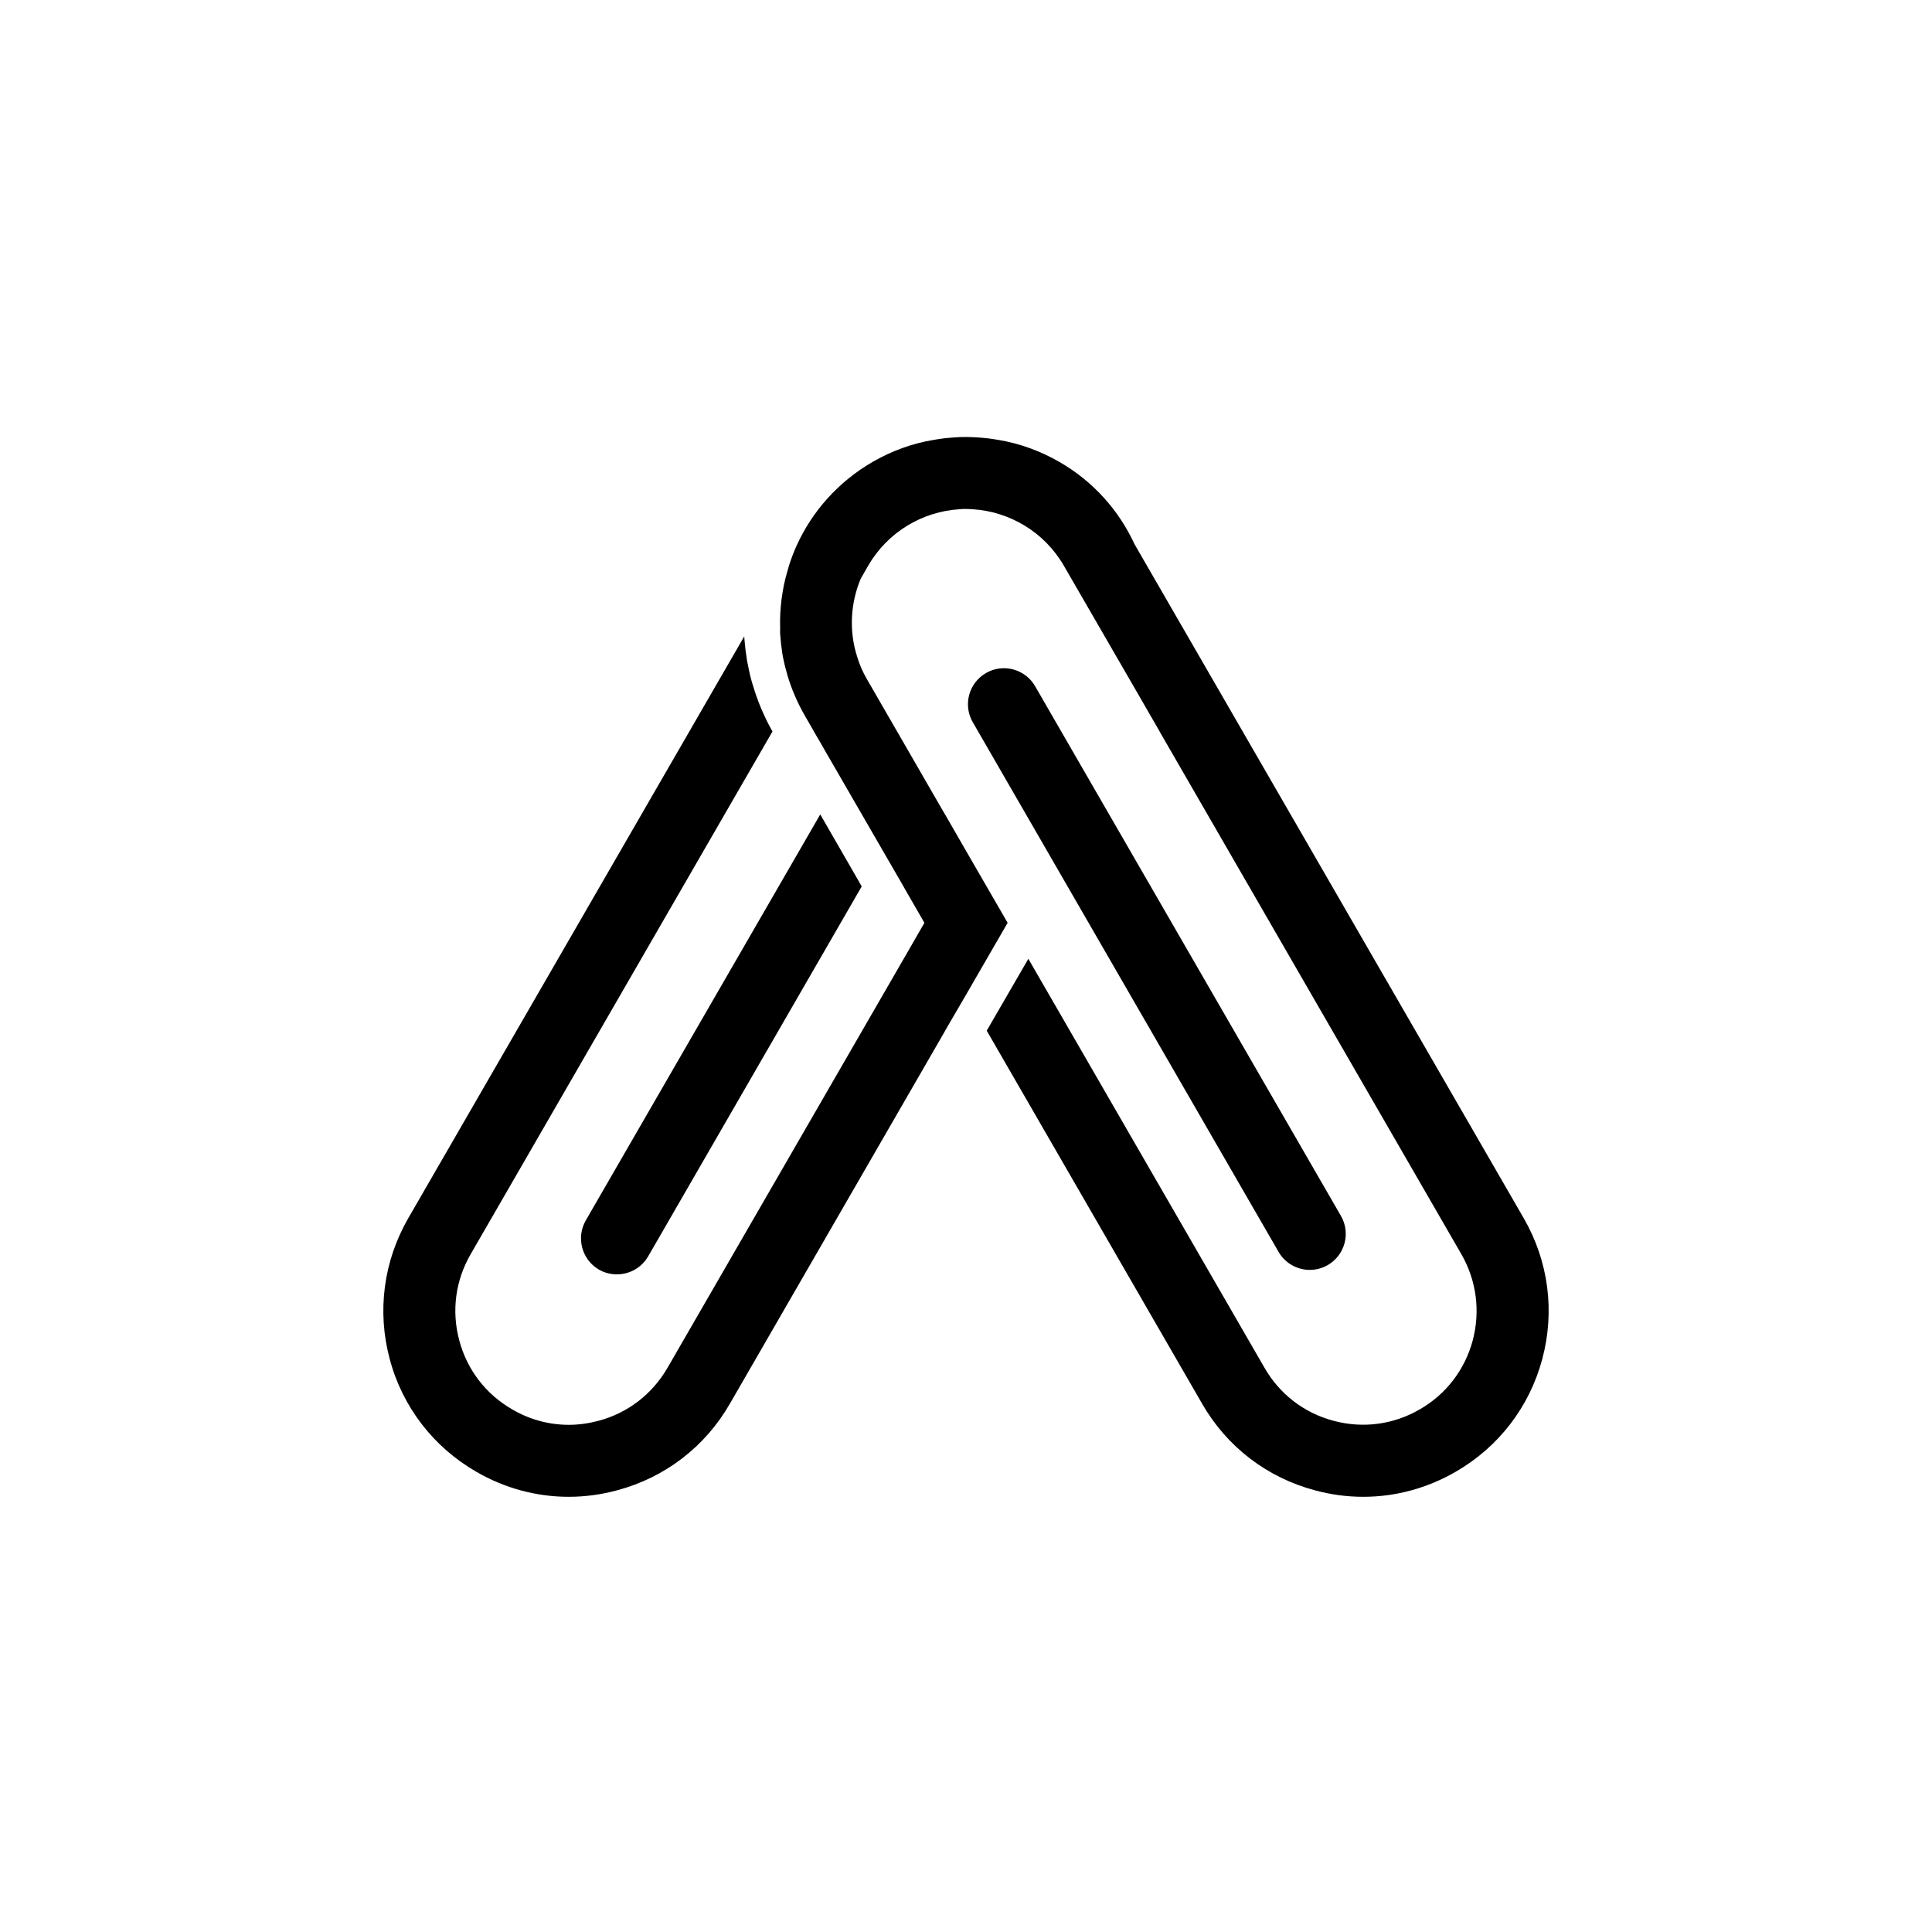 <svg width="252" height="252" viewBox="0 0 252 252" fill="none" xmlns="http://www.w3.org/2000/svg">
<path d="M78.123 165.599C78.855 166.031 79.681 166.218 80.47 166.218C82.085 166.218 83.663 165.392 84.545 163.871L112.399 115.618L106.99 106.226L76.412 159.174C75.117 161.428 75.886 164.301 78.121 165.599H78.123Z" fill="black"/>
<path d="M97.338 85.471C97.262 85.001 97.206 84.551 97.169 84.08C97.132 83.723 97.093 83.367 97.075 83.008L53.256 158.89C50.026 164.486 49.161 171.024 50.832 177.259C51.658 180.396 53.086 183.251 55.003 185.749C56.92 188.246 59.323 190.35 62.121 191.966C65.84 194.127 69.991 195.235 74.179 195.235C76.283 195.235 78.404 194.953 80.49 194.39C86.745 192.718 91.966 188.717 95.197 183.101L123.277 134.454V134.435L126.001 129.758L131.43 120.367L126.001 110.976L123.297 106.279L123.277 106.26L113.097 88.623C112.534 87.664 112.102 86.669 111.802 85.656C110.713 82.274 110.939 78.649 112.271 75.476L113.23 73.804C115.803 69.353 120.348 66.724 125.138 66.423C125.401 66.386 125.644 66.386 125.907 66.386C126.227 66.386 126.546 66.406 126.866 66.423C131.656 66.724 136.2 69.353 138.773 73.804L139.619 75.269L148.428 90.502L151.244 95.386L151.375 95.629L190.611 163.585C192.583 167.023 193.109 171.004 192.096 174.836C191.063 178.668 188.62 181.86 185.184 183.834C181.748 185.824 177.764 186.35 173.933 185.318C170.101 184.303 166.908 181.843 164.935 178.406L134.132 125.063L128.703 134.435L156.802 183.101C160.032 188.717 165.254 192.718 171.509 194.39C173.594 194.953 175.698 195.235 177.821 195.235C182.009 195.235 186.141 194.127 189.879 191.966C195.475 188.737 199.496 183.514 201.167 177.259C202.839 171.024 201.976 164.486 198.744 158.89L154.905 82.97L147.974 70.968C145.964 66.611 142.64 62.816 138.17 60.243C135.634 58.797 132.986 57.839 130.263 57.387C129.813 57.311 129.361 57.237 128.911 57.181C128.422 57.124 127.935 57.087 127.446 57.05C126.488 56.993 125.512 56.974 124.534 57.05C124.045 57.087 123.558 57.126 123.069 57.181C122.619 57.237 122.167 57.313 121.717 57.387C119.013 57.837 116.345 58.795 113.828 60.243C109.32 62.853 105.939 66.704 103.93 71.118C103.553 71.942 103.233 72.791 102.949 73.651C102.864 73.909 102.802 74.17 102.727 74.429C102.547 75.047 102.381 75.668 102.248 76.298C102.188 76.589 102.141 76.884 102.091 77.179C101.985 77.802 101.901 78.428 101.844 79.059C101.819 79.341 101.796 79.622 101.781 79.906C101.743 80.575 101.738 81.245 101.758 81.918C101.763 82.087 101.743 82.257 101.752 82.426C101.752 82.558 101.752 82.689 101.772 82.839C101.775 82.906 101.784 82.971 101.789 83.038C101.796 83.13 101.805 83.222 101.814 83.314C101.832 83.504 101.844 83.695 101.865 83.891C101.902 84.173 101.941 84.473 101.978 84.756C102.015 85.075 102.072 85.414 102.128 85.732C102.28 86.499 102.472 87.264 102.695 88.021C102.702 88.044 102.705 88.069 102.712 88.091C102.954 88.903 103.238 89.708 103.574 90.502C103.969 91.461 104.439 92.4 104.964 93.319L106.166 95.404V95.423L106.992 96.831L108.044 98.672H108.064L108.083 98.729L110.469 102.86L115.127 110.919L117.831 115.596V115.616L117.85 115.635L117.87 115.654V115.674L120.574 120.37L117.87 125.067L87.066 178.41C85.076 181.846 81.883 184.308 78.069 185.321C76.791 185.66 75.476 185.847 74.2 185.847C71.627 185.847 69.091 185.171 66.819 183.837C63.381 181.866 60.921 178.671 59.908 174.84C58.875 171.008 59.401 167.026 61.392 163.588L100.628 95.633L100.759 95.427V95.407C100.476 94.918 100.233 94.449 99.989 93.962C99.746 93.436 99.5 92.929 99.276 92.403C99.257 92.384 99.257 92.347 99.239 92.327V92.29C99.126 92.027 99.013 91.764 98.92 91.501C98.676 90.882 98.469 90.262 98.281 89.641C97.981 88.722 97.755 87.8 97.585 86.881C97.472 86.411 97.398 85.961 97.342 85.49C97.342 85.49 97.361 85.49 97.342 85.471H97.338Z" fill="black"/>
<path d="M170.841 165.639C171.637 165.639 172.446 165.436 173.185 165.009C175.432 163.711 176.201 160.84 174.904 158.595L135.017 89.508C133.72 87.262 130.846 86.489 128.603 87.789C126.356 89.087 125.587 91.958 126.884 94.203L166.771 163.29C167.642 164.797 169.219 165.639 170.843 165.639H170.841Z" fill="black"/>
</svg>
